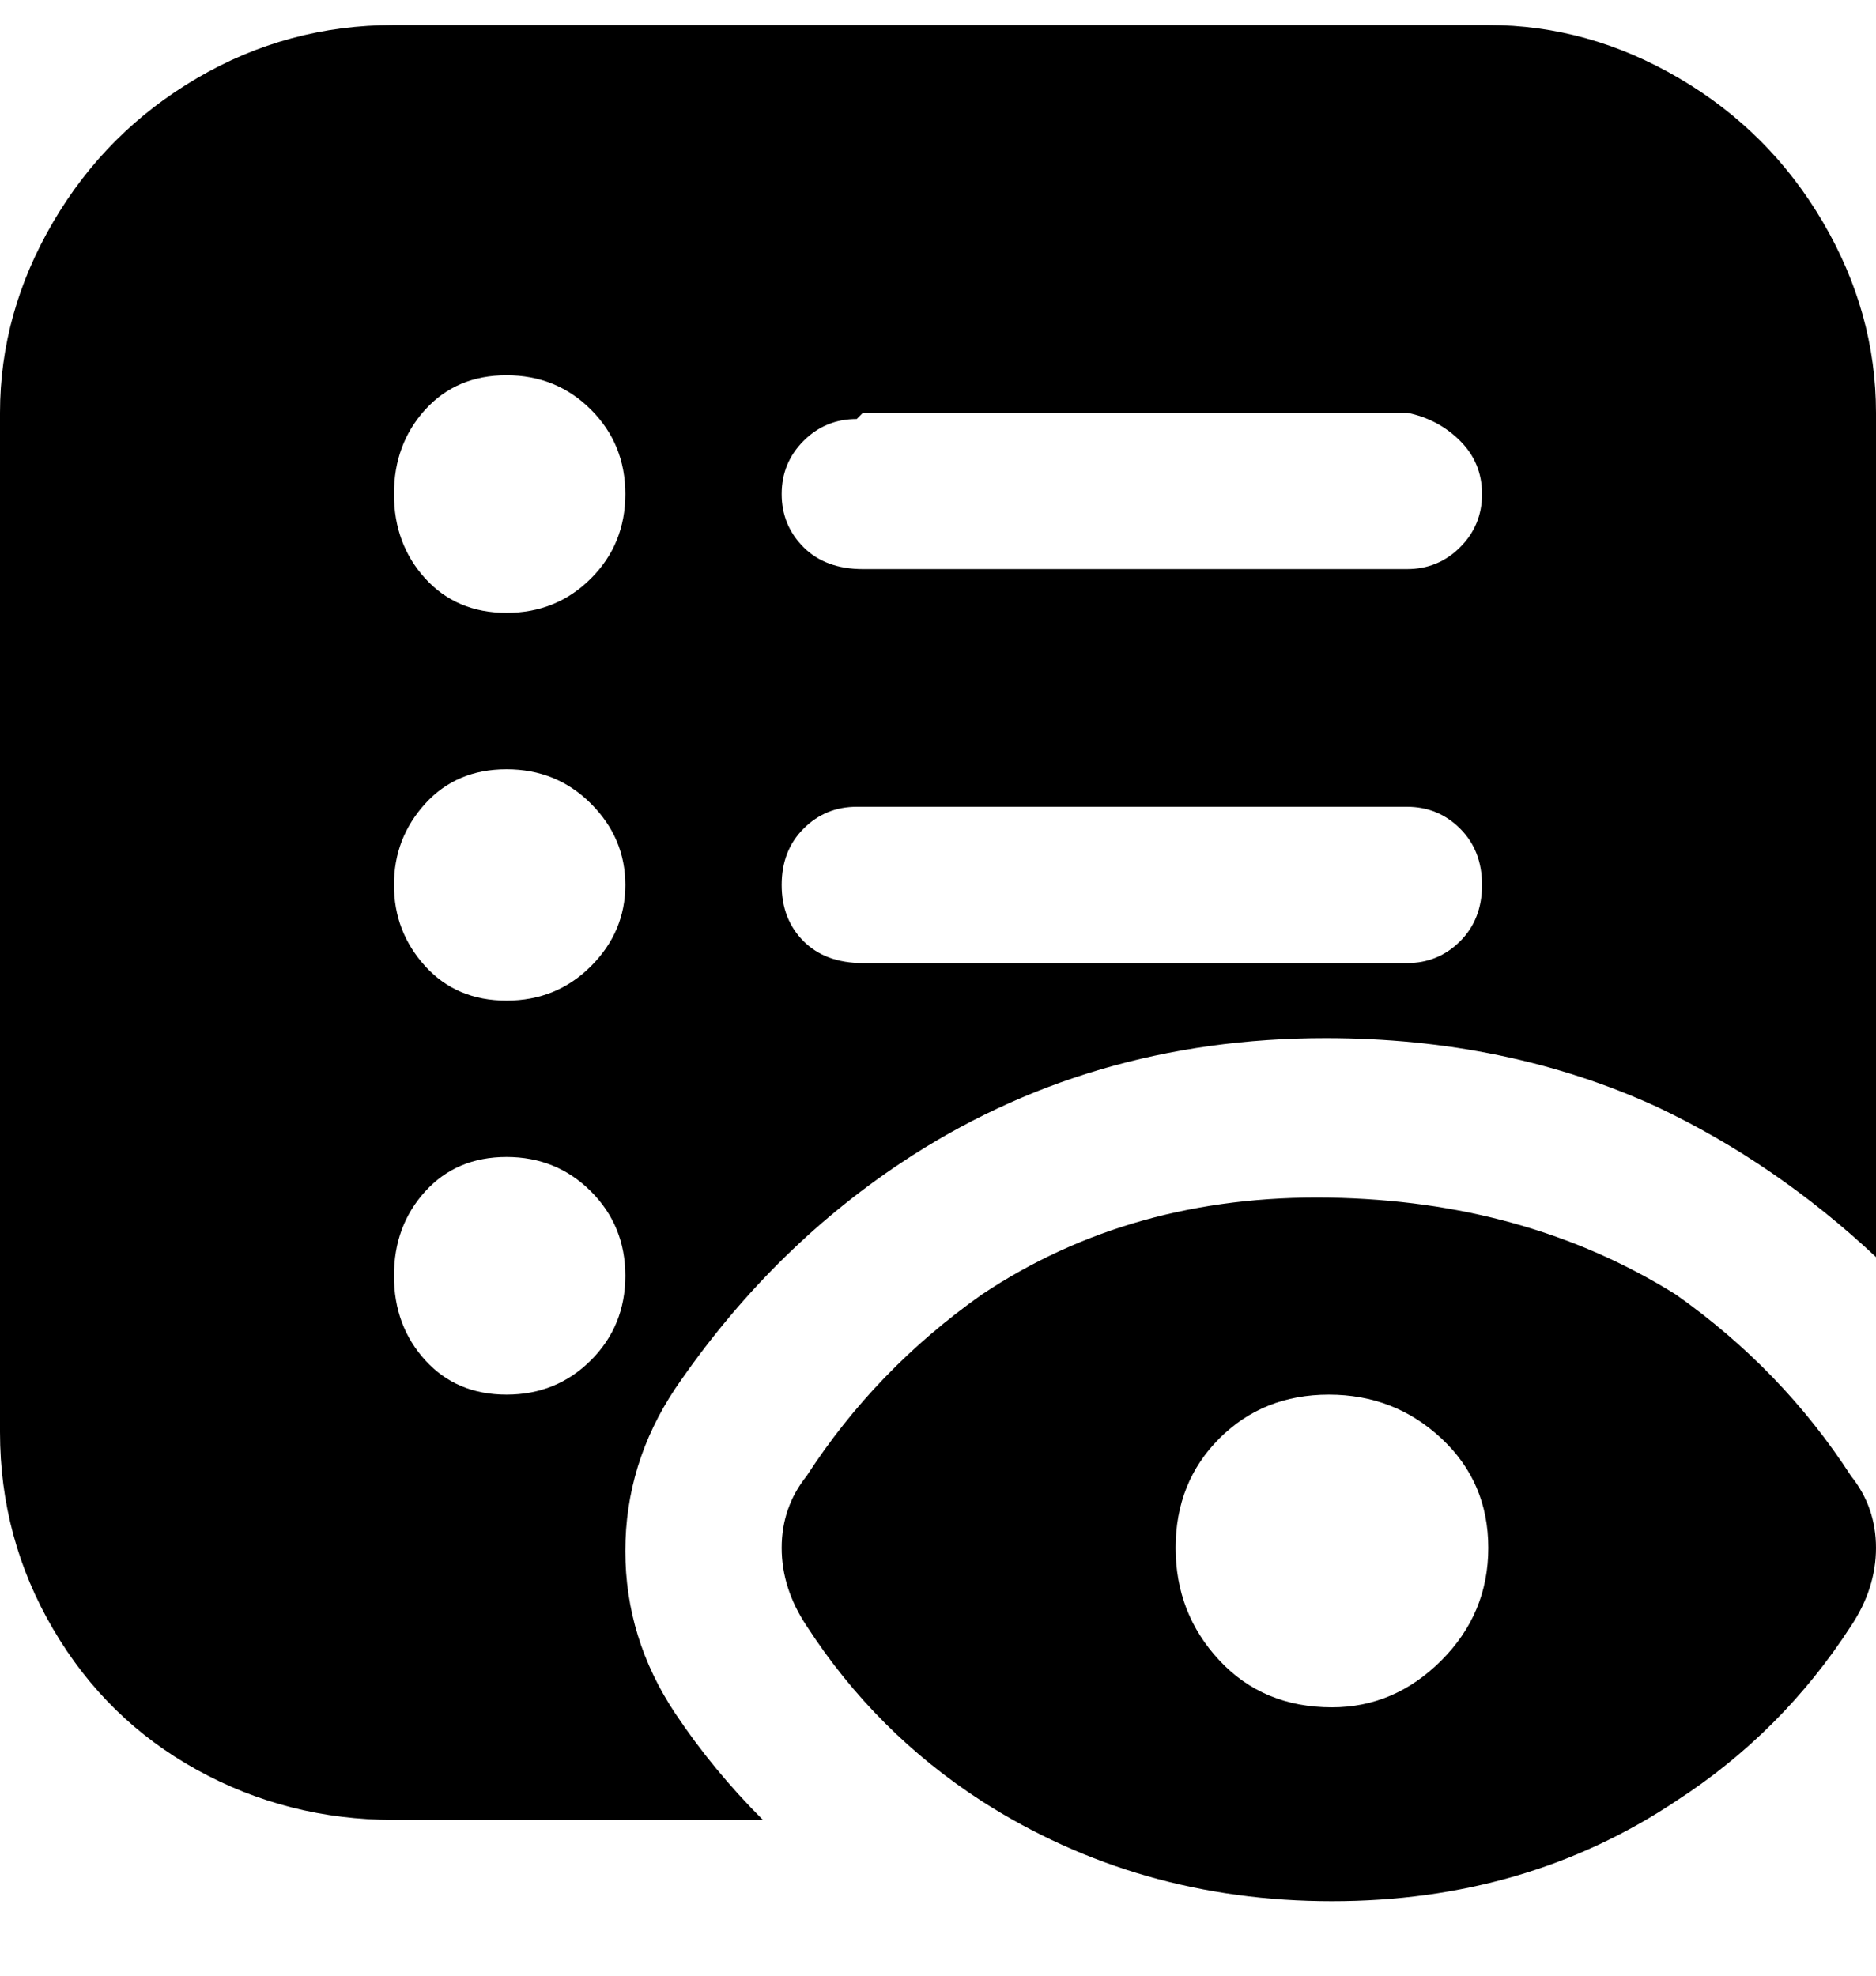 <svg viewBox="0 0 300 316" xmlns="http://www.w3.org/2000/svg"><path d="M296 236q-11-17-28-29-24-15-55.5-15.5T157 207q-17 12-28 29-4 5-4 11.5t4 12.5q11 17 28 28 25 16 56 16t55-16q17-11 28-28 4-6 4-12.5t-4-11.5zm-83 37q-11 0-18-7.5t-7-18q0-10.5 7-17.5t17.5-7q10.5 0 18 7t7.5 17.5q0 10.5-7.5 18T213 273zm-105 1q-8-12-8-26t8-26q15-22 36-36 30-20 68-20 29 0 53 11 19 9 35 24V66q0-16-8.5-30.5t-23-23Q254 4 238 4H63q-17 0-31.5 8.5t-23 23Q0 50 0 66v163q0 17 8.5 31.5t23 22.5q14.5 8 31.5 8h59q-8-8-14-17zm30-208h87q5 1 8.5 4.5T237 79q0 5-3.5 8.5T225 91h-87q-6 0-9.5-3.5T125 79q0-5 3.5-8.5T137 67l1-1zm0 63h87q5 0 8.5 3.5t3.5 9q0 5.5-3.5 9T225 154h-87q-6 0-9.5-3.5t-3.5-9q0-5.5 3.5-9t8.5-3.5h1zM81 60q8 0 13.5 5.5T100 79q0 8-5.5 13.5T81 98q-8 0-13-5.5T63 79q0-8 5-13.5T81 60zm0 63q8 0 13.5 5.5t5.5 13q0 7.5-5.5 13T81 160q-8 0-13-5.5t-5-13q0-7.5 5-13t13-5.5zm0 100q-8 0-13-5.5T63 204q0-8 5-13.5t13-5.5q8 0 13.5 5.5T100 204q0 8-5.5 13.5T81 223z"/></svg>